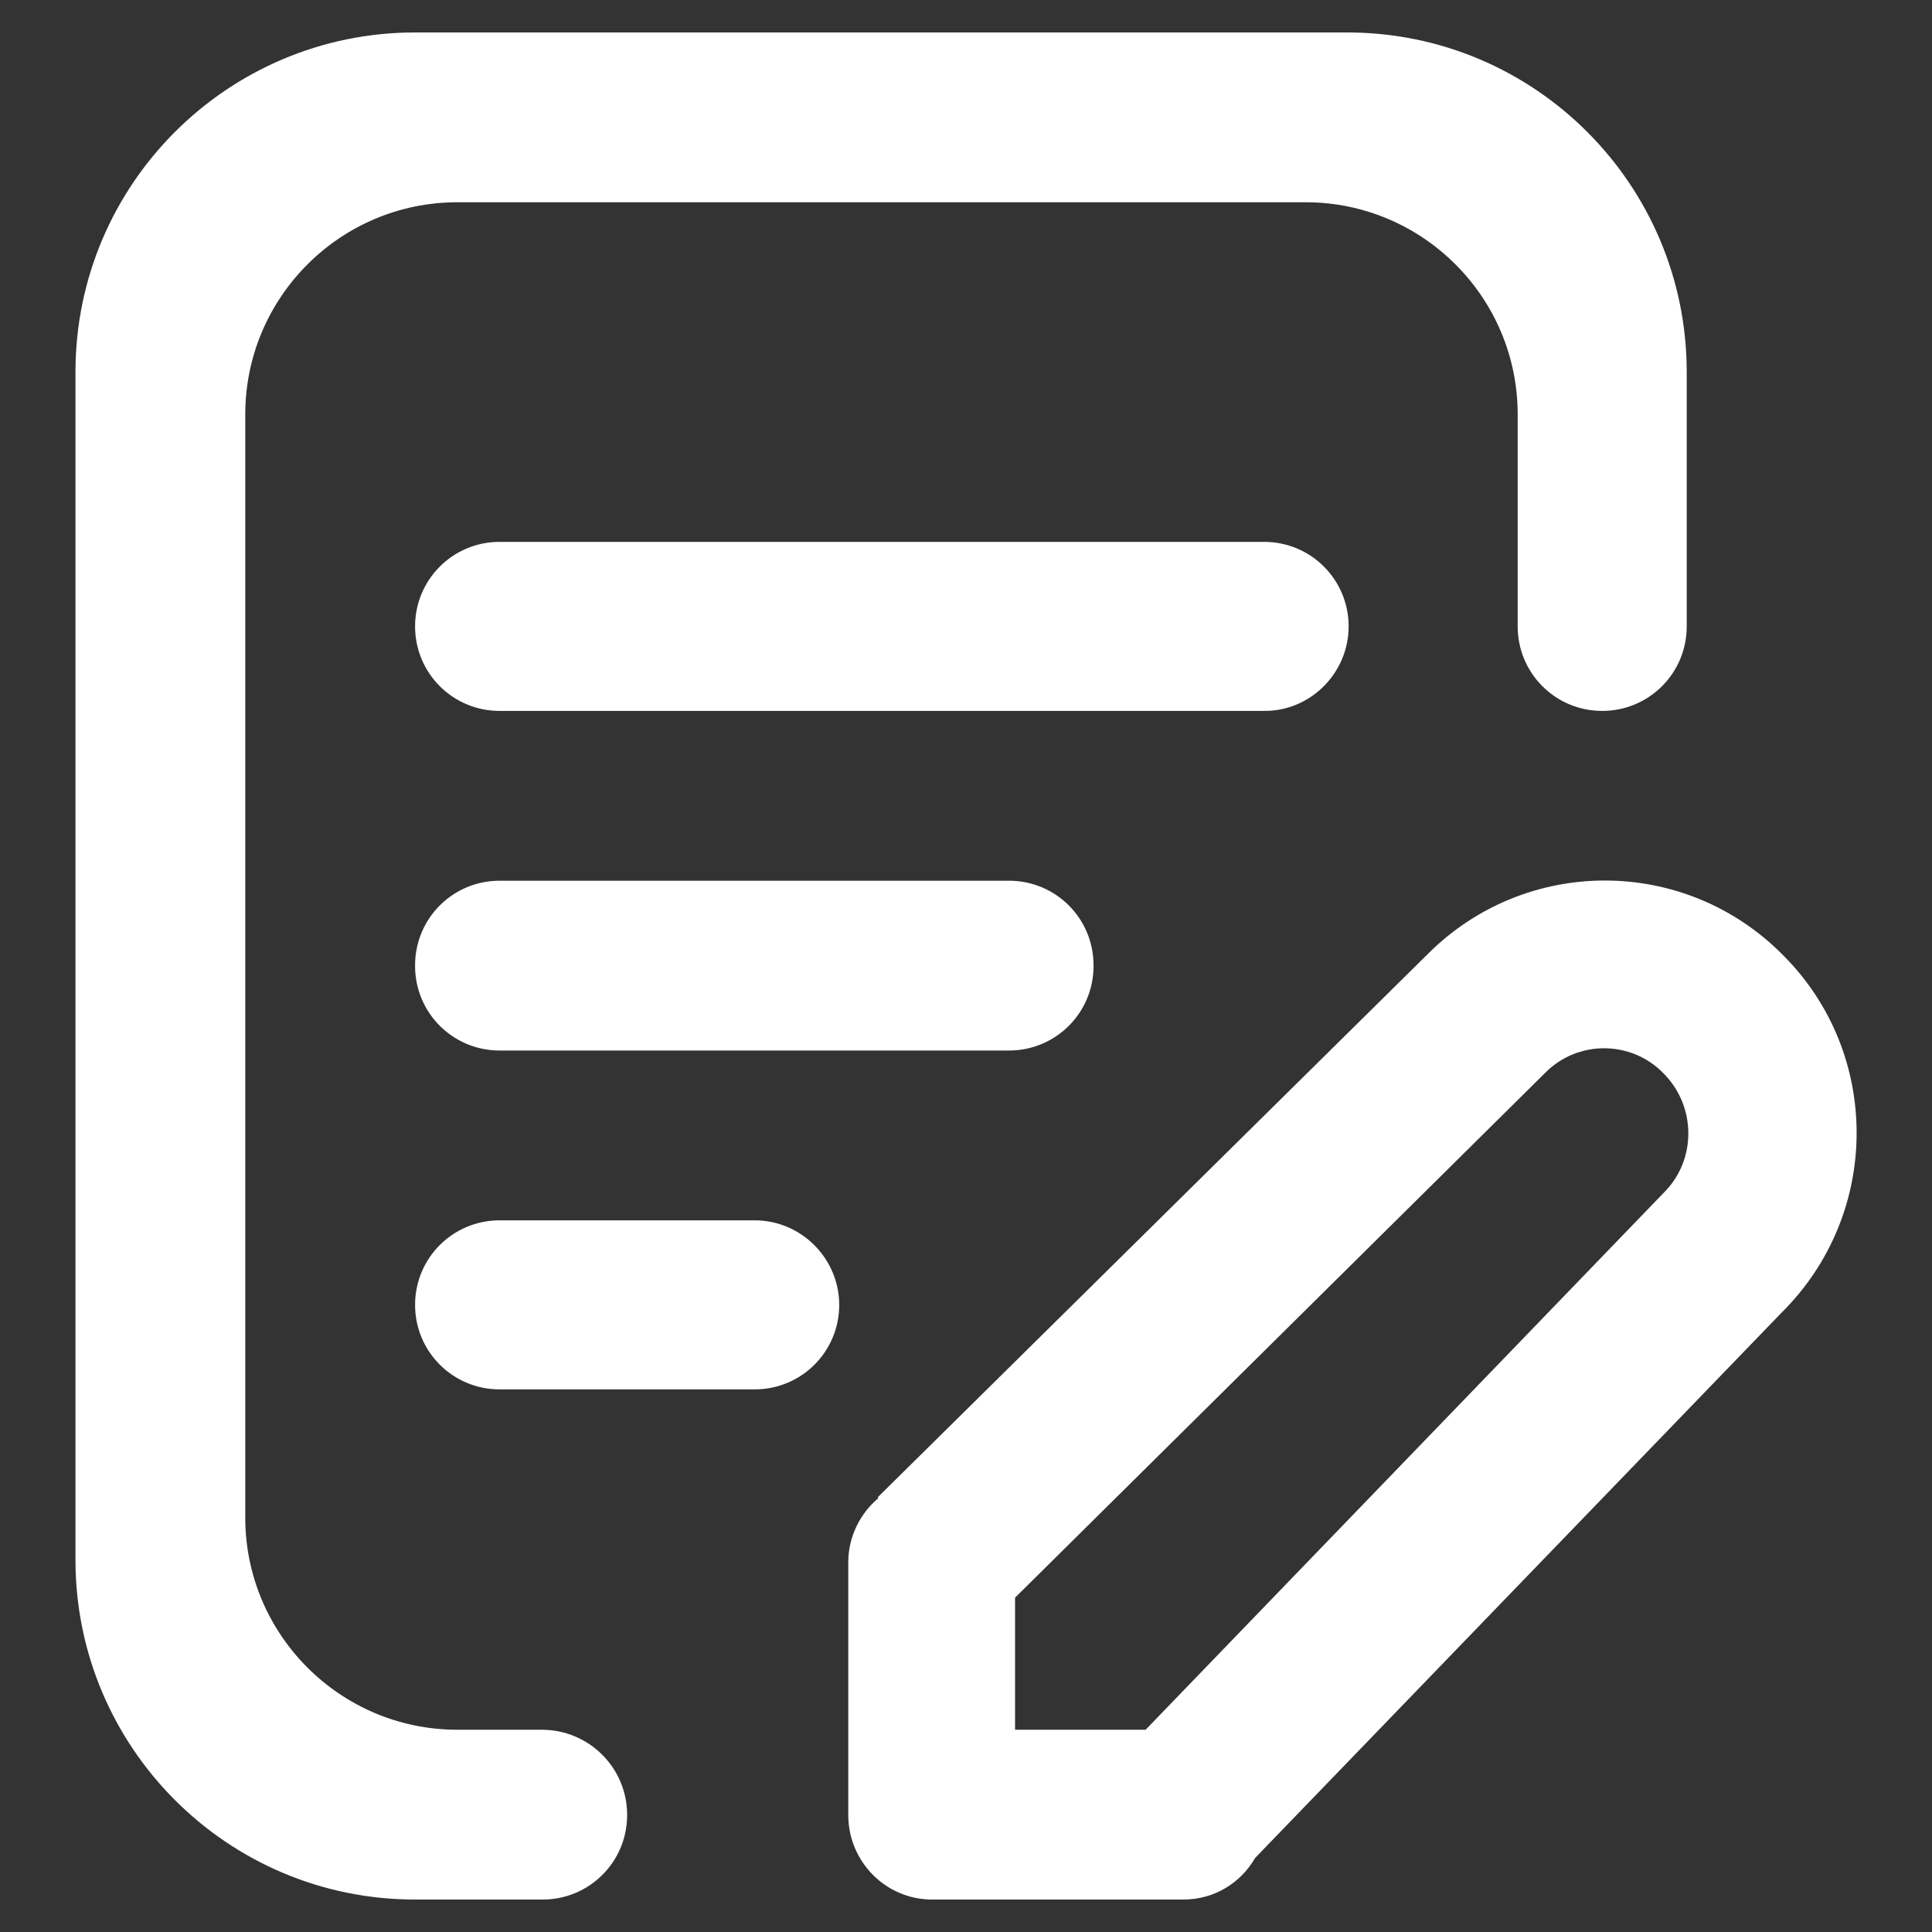 <!--?xml version="1.0" encoding="utf-8"?-->
<!-- Svg Vector Icons : http://www.onlinewebfonts.com/icon -->

<svg version="1.1" xmlns="http://www.w3.org/2000/svg" xmlns:xlink="http://www.w3.org/1999/xlink" x="0px" y="0px" viewBox="0 0 256 256" enable-background="new 0 0 256 256" xml:space="preserve">
<rect x="0" y="0" width="256" height="256" fill="#333333" stroke="none"/>
<g><g><path fill="#ffffff" data-title="Layer 0" xs="0" d="M178.7,83c0-6.2-5-11.2-11.2-11.2H66.2C60,71.8,55,76.8,55,83s5,11.2,11.2,11.2h101.2C173.6,94.3,178.7,89.2,178.7,83z M66.2,116.7c-6.2,0-11.2,5-11.2,11.2v0.1c0,6.2,5,11.2,11.2,11.2h67.5c6.2,0,11.2-5,11.2-11.2v-0.1c0-6.2-5-11.2-11.2-11.2H66.2z M71.8,229.2H60.6c-15.5,0-28.1-12.6-28.1-28.1V54.9c0-15.5,12.6-28.1,28.1-28.1h112.4c15.5,0,28.1,12.6,28.1,28.1V83c0,6.2,5,11.2,11.2,11.2c6.2,0,11.2-5,11.2-11.2V49.3c0-24.8-20.1-45-45-45H55c-24.8,0-45,20.1-45,45v157.4c0,24.8,20.1,45,45,45h16.9c6.2,0,11.2-5,11.2-11.2C83.1,234.2,78,229.2,71.8,229.2z M236.2,126.5c-13-13.1-34.1-13.1-47.1,0l-72.8,71.9l0.1,0.1c-2.4,2-4,5.1-4,8.5v33.5c0,6.2,5,11.2,11.1,11.2l0,0h33.3c4.1,0,7.6-2.2,9.5-5.5l0,0l69.8-72.3C249.3,160.8,249.3,139.5,236.2,126.5z M220.5,158l-68.7,71.2h-17.3v-17.5l70.2-69.5c4.3-4.4,11.4-4.4,15.7,0C224.8,146.6,224.8,153.7,220.5,158z M100,161.7H66.2c-6.2,0-11.2,5-11.2,11.2s5,11.2,11.2,11.2H100c6.2,0,11.2-5,11.2-11.2C111.2,166.8,106.2,161.7,100,161.7z"/></g></g>
</svg>